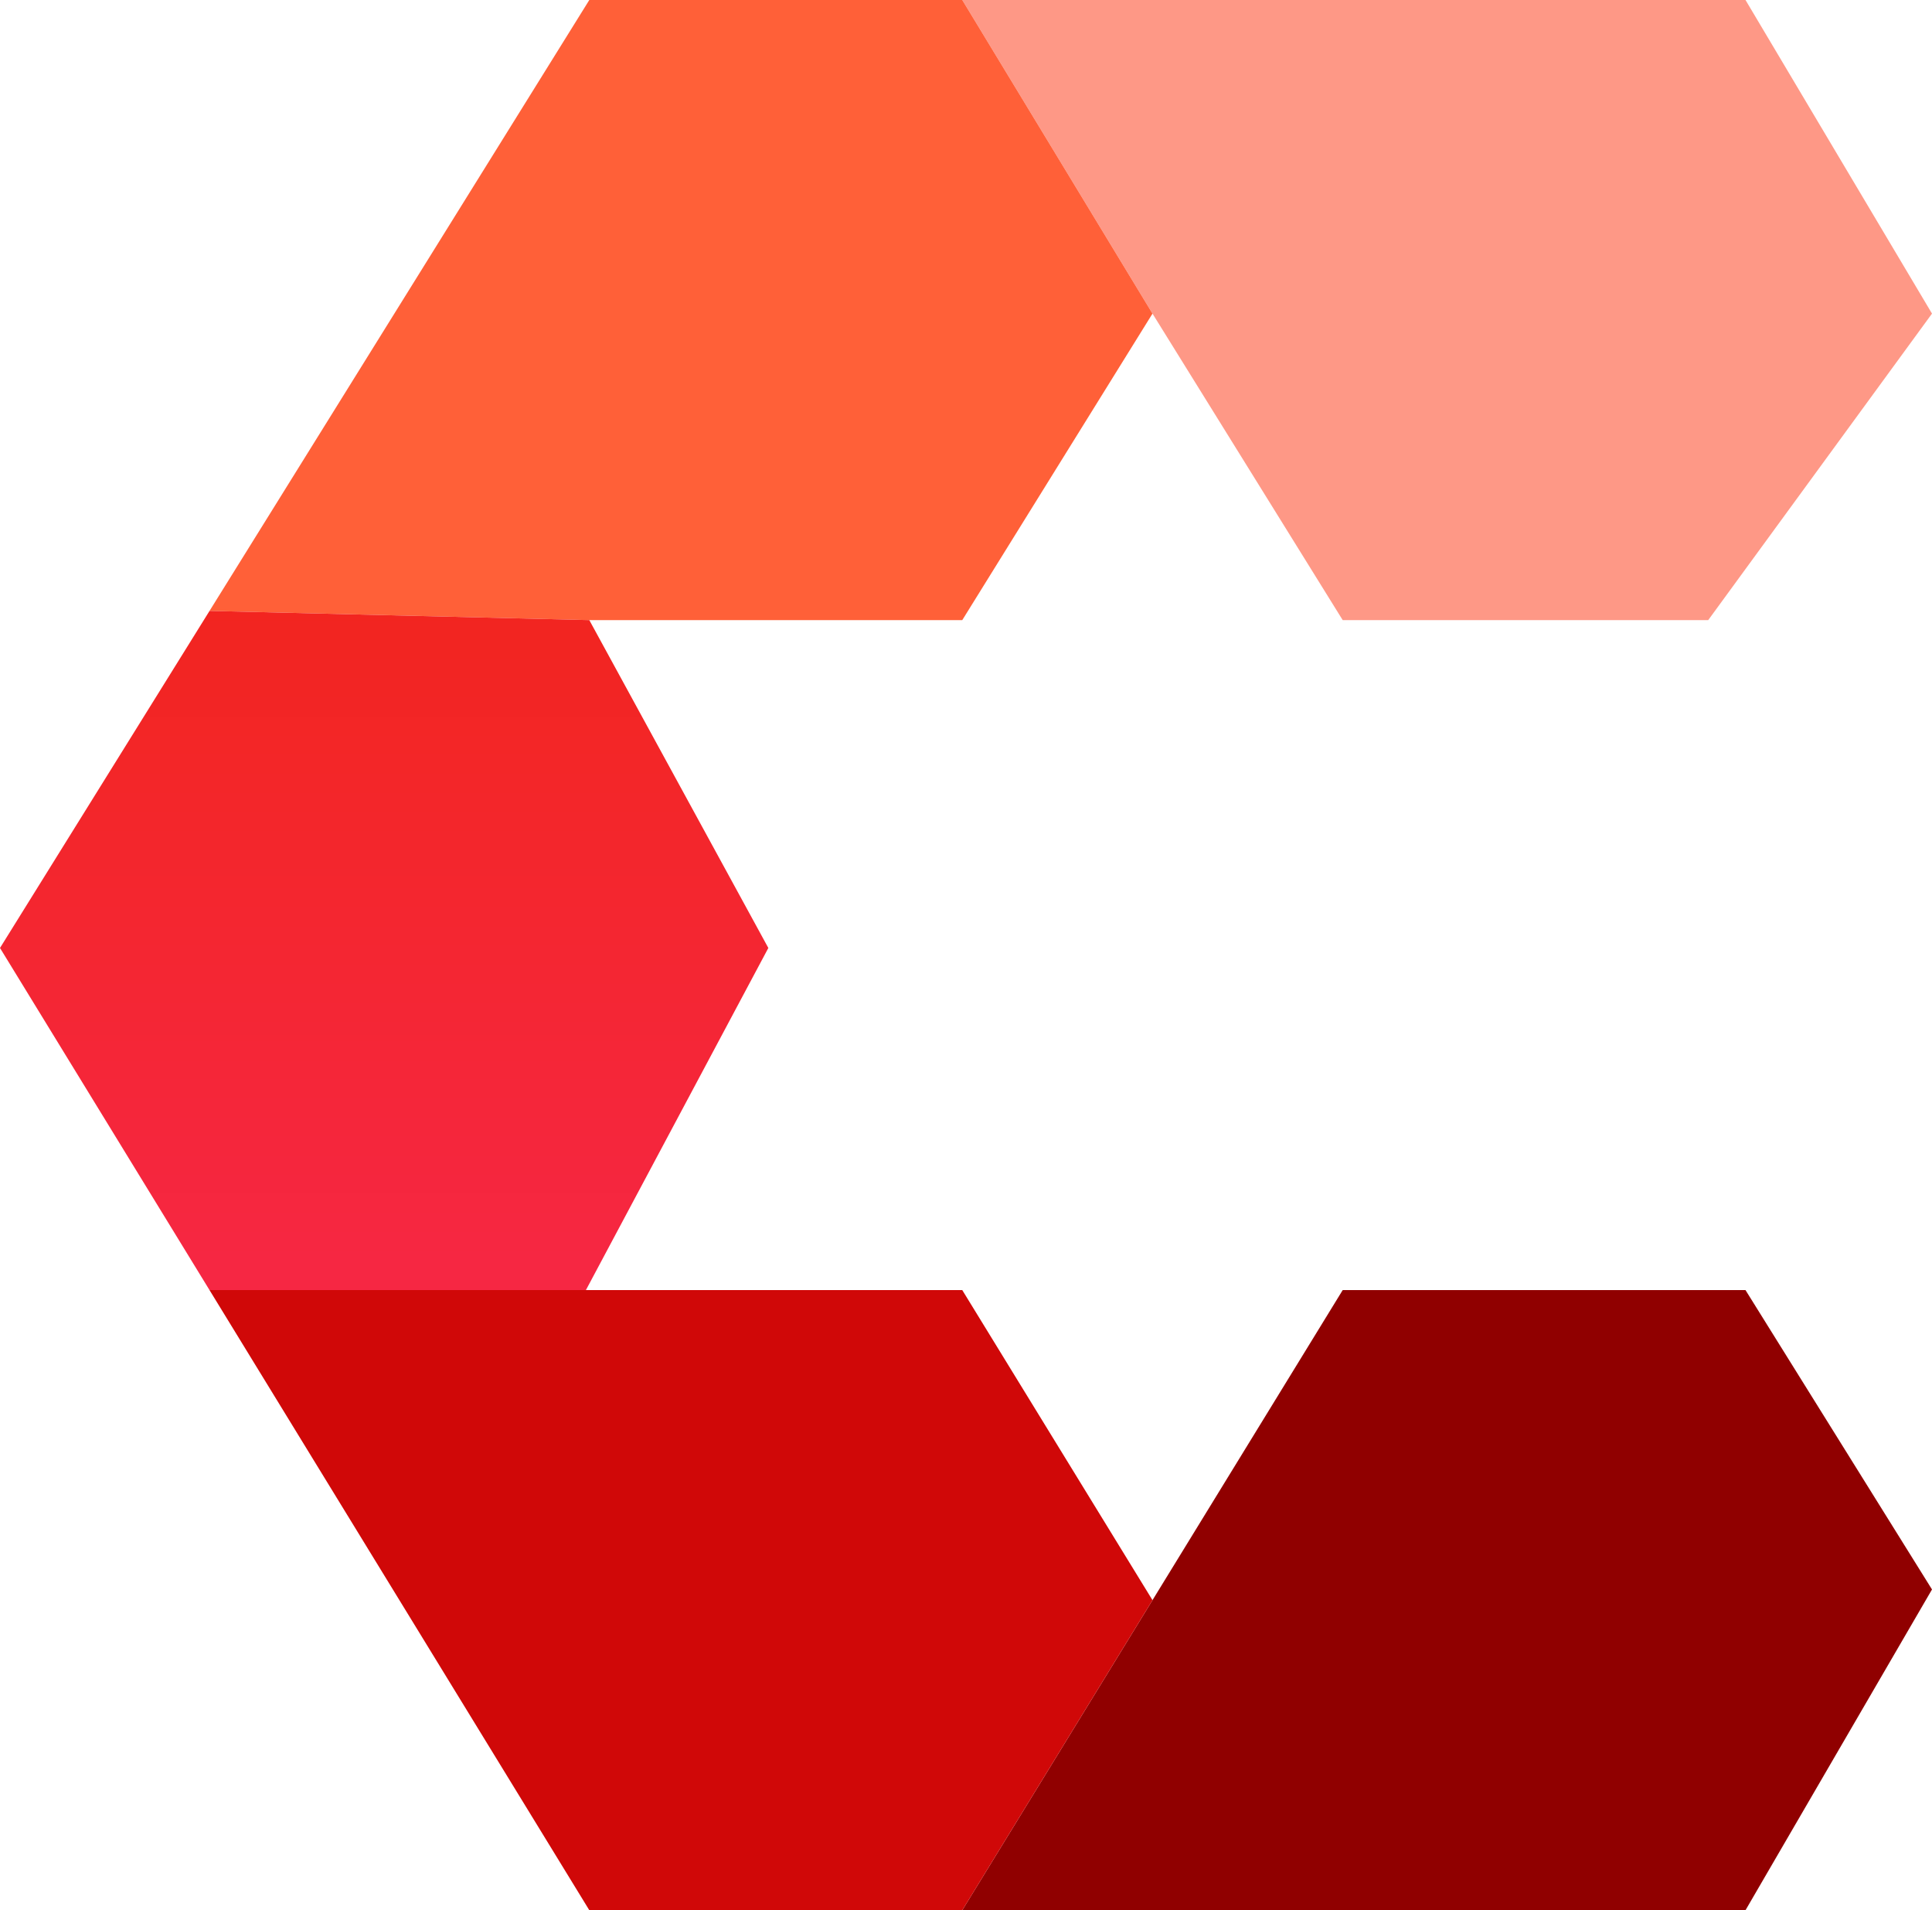 <svg width="87" height="86" viewBox="0 0 87 86" fill="none" xmlns="http://www.w3.org/2000/svg">
<path d="M60.463 27.918H68.693H76.923L87 14.119L78.602 0H43.332L51.898 14.119L60.463 27.918Z" fill="#FE9886"/>
<path d="M26.537 0L9.435 27.504L26.537 27.918H43.332L51.898 14.119L43.332 0H26.537Z" fill="#FF6038"/>
<path d="M78.602 86L87 71.56L78.602 58.082H60.463L51.898 72.041L43.332 86H78.602Z" fill="#900000"/>
<path d="M26.537 86H43.332L51.898 72.041L43.332 58.082H26.384H9.435L26.537 86Z" fill="#D00808"/>
<path d="M0 42.679L9.435 58.082H26.384L34.599 42.679L26.537 27.918L9.435 27.504L0 42.679Z" fill="url(#paint0_linear_409_61)"/>
<defs>
<linearGradient id="paint0_linear_409_61" x1="43.5" y1="0" x2="43.5" y2="86" gradientUnits="userSpaceOnUse">
<stop stop-color="#EE2400"/>
<stop offset="1" stop-color="#FA2864"/>
</linearGradient>
</defs>
</svg>
